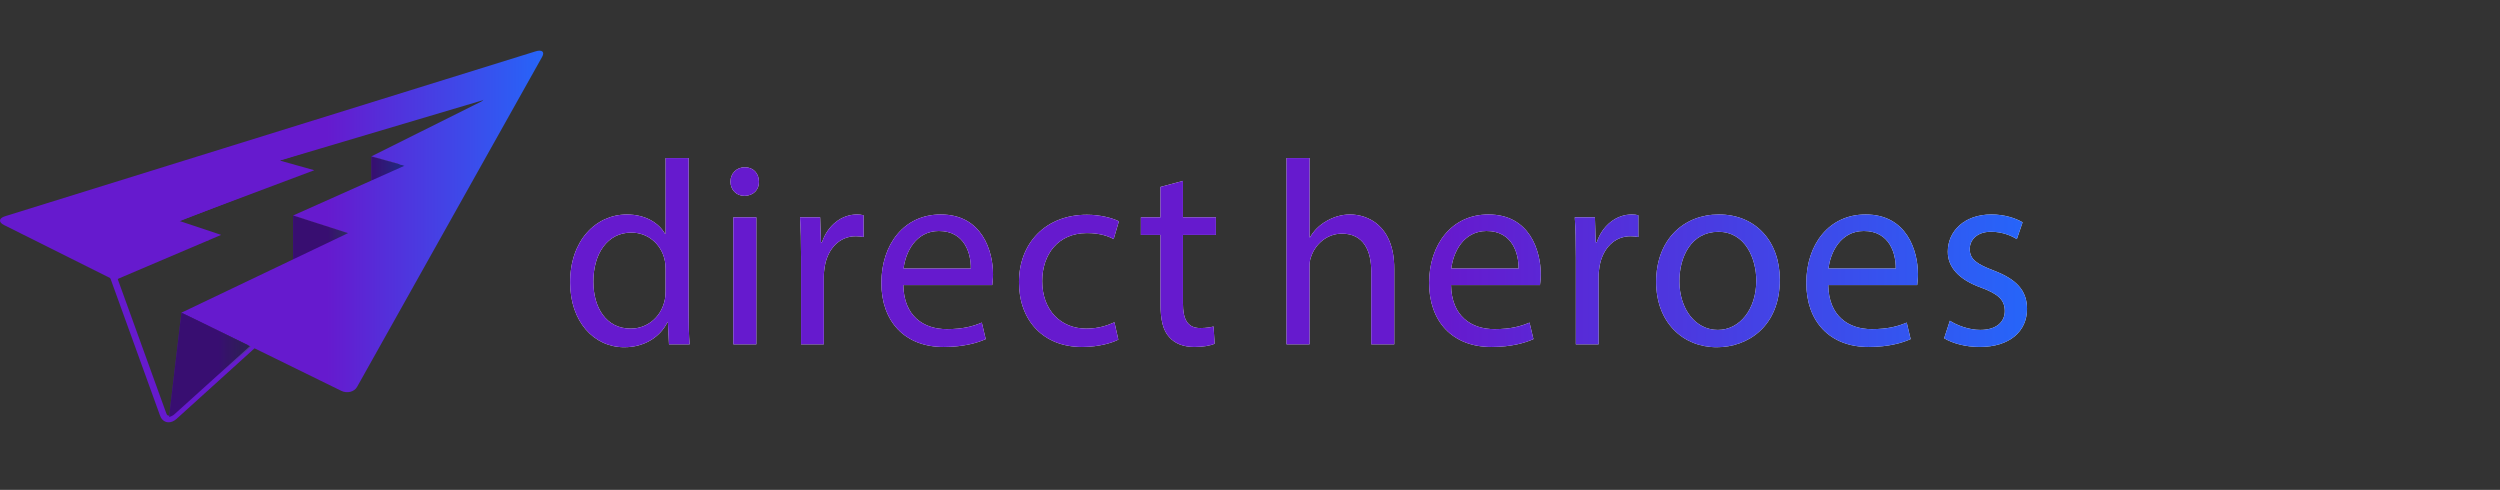 <svg viewBox="0 0 148 29" fill="none" xmlns="http://www.w3.org/2000/svg">
<rect x="0" y="0" width="148" height="29" fill="#333333" stroke="none"/>
<g clip-path="url(#clip0)">
<path d="M40.765 9.358V18.444C40.765 19.113 40.78 19.873 40.827 20.386H39.603L39.541 19.081H39.511C39.093 19.92 38.18 20.556 36.956 20.556C35.145 20.556 33.752 19.019 33.752 16.736C33.736 14.235 35.285 12.698 37.112 12.698C38.258 12.698 39.032 13.242 39.373 13.848H39.404V9.358H40.765ZM39.402 15.928C39.402 15.757 39.386 15.524 39.34 15.353C39.138 14.484 38.395 13.769 37.373 13.769C35.964 13.769 35.127 15.012 35.127 16.674C35.127 18.196 35.87 19.454 37.341 19.454C38.255 19.454 39.091 18.848 39.339 17.824C39.385 17.637 39.401 17.451 39.401 17.233V15.928H39.402Z" fill="white"/>
<path d="M44.93 10.756C44.946 11.222 44.605 11.595 44.063 11.595C43.583 11.595 43.242 11.222 43.242 10.756C43.242 10.274 43.599 9.901 44.094 9.901C44.604 9.901 44.93 10.274 44.93 10.756ZM43.413 20.385V12.868H44.775V20.385H43.413Z" fill="white"/>
<path d="M47.422 15.213C47.422 14.328 47.407 13.567 47.36 12.868H48.553L48.599 14.343H48.661C49.002 13.334 49.822 12.697 50.736 12.697C50.891 12.697 51 12.713 51.123 12.743V14.033C50.983 14.002 50.845 13.986 50.659 13.986C49.698 13.986 49.017 14.716 48.831 15.741C48.801 15.928 48.77 16.145 48.77 16.378V20.385H47.422V15.213Z" fill="white"/>
<path d="M53.477 16.875C53.508 18.724 54.684 19.485 56.047 19.485C57.022 19.485 57.611 19.314 58.123 19.097L58.355 20.075C57.874 20.292 57.054 20.541 55.861 20.541C53.554 20.541 52.176 19.019 52.176 16.751C52.176 14.483 53.508 12.697 55.691 12.697C58.137 12.697 58.788 14.856 58.788 16.238C58.788 16.518 58.756 16.736 58.741 16.875H53.477ZM57.472 15.897C57.488 15.027 57.116 13.676 55.583 13.676C54.204 13.676 53.601 14.95 53.493 15.897H57.472Z" fill="white"/>
<path d="M66.206 20.105C65.85 20.292 65.06 20.541 64.054 20.541C61.794 20.541 60.323 19.003 60.323 16.704C60.323 14.39 61.902 12.713 64.348 12.713C65.153 12.713 65.866 12.915 66.238 13.101L65.928 14.157C65.603 13.97 65.091 13.799 64.348 13.799C62.629 13.799 61.7 15.073 61.7 16.642C61.7 18.381 62.815 19.453 64.302 19.453C65.076 19.453 65.587 19.251 65.975 19.08L66.206 20.105Z" fill="white"/>
<path d="M70.031 10.709V12.867H71.982V13.908H70.031V17.961C70.031 18.893 70.294 19.421 71.053 19.421C71.41 19.421 71.672 19.375 71.844 19.328L71.906 20.354C71.642 20.462 71.225 20.54 70.698 20.54C70.063 20.54 69.552 20.339 69.227 19.966C68.84 19.562 68.701 18.894 68.701 18.009V13.909H67.54V12.867H68.701V11.066L70.031 10.709Z" fill="white"/>
<path d="M76.162 9.358H77.525V14.048H77.556C77.772 13.66 78.114 13.318 78.531 13.085C78.933 12.852 79.413 12.697 79.924 12.697C80.931 12.697 82.541 13.318 82.541 15.912V20.385H81.178V16.068C81.178 14.857 80.729 13.831 79.444 13.831C78.561 13.831 77.865 14.452 77.617 15.198C77.539 15.385 77.524 15.586 77.524 15.851V20.386H76.162V9.358Z" fill="white"/>
<path d="M85.902 16.875C85.933 18.724 87.109 19.485 88.472 19.485C89.448 19.485 90.036 19.314 90.548 19.097L90.78 20.075C90.3 20.292 89.479 20.541 88.287 20.541C85.98 20.541 84.602 19.019 84.602 16.751C84.602 14.483 85.934 12.697 88.117 12.697C90.563 12.697 91.214 14.856 91.214 16.238C91.214 16.518 91.183 16.736 91.168 16.875H85.902ZM89.897 15.897C89.913 15.027 89.541 13.676 88.008 13.676C86.63 13.676 86.026 14.95 85.918 15.897H89.897Z" fill="white"/>
<path d="M93.289 15.213C93.289 14.328 93.273 13.567 93.227 12.868H94.42L94.466 14.343H94.528C94.868 13.334 95.689 12.697 96.603 12.697C96.758 12.697 96.867 12.713 96.99 12.743V14.033C96.85 14.002 96.712 13.986 96.525 13.986C95.565 13.986 94.884 14.716 94.698 15.741C94.668 15.928 94.636 16.145 94.636 16.378V20.385H93.289V15.213Z" fill="white"/>
<path d="M105.367 16.564C105.367 19.345 103.447 20.556 101.635 20.556C99.607 20.556 98.043 19.064 98.043 16.689C98.043 14.173 99.684 12.697 101.759 12.697C103.911 12.697 105.367 14.265 105.367 16.564ZM99.42 16.642C99.42 18.288 100.365 19.531 101.696 19.531C102.997 19.531 103.972 18.304 103.972 16.611C103.972 15.338 103.338 13.723 101.727 13.723C100.118 13.723 99.42 15.213 99.42 16.642Z" fill="white"/>
<path d="M108.232 16.875C108.263 18.724 109.44 19.485 110.802 19.485C111.778 19.485 112.366 19.314 112.878 19.097L113.11 20.075C112.63 20.292 111.809 20.541 110.617 20.541C108.31 20.541 106.932 19.019 106.932 16.751C106.932 14.483 108.264 12.697 110.447 12.697C112.893 12.697 113.544 14.856 113.544 16.238C113.544 16.518 113.513 16.736 113.498 16.875H108.232ZM112.227 15.897C112.243 15.027 111.871 13.676 110.338 13.676C108.96 13.676 108.356 14.95 108.248 15.897H112.227Z" fill="white"/>
<path d="M115.432 18.987C115.835 19.252 116.547 19.531 117.228 19.531C118.219 19.531 118.683 19.033 118.683 18.413C118.683 17.76 118.297 17.403 117.29 17.03C115.943 16.548 115.308 15.803 115.308 14.902C115.308 13.691 116.283 12.696 117.894 12.696C118.653 12.696 119.319 12.913 119.737 13.162L119.397 14.156C119.103 13.969 118.56 13.72 117.864 13.72C117.059 13.72 116.609 14.186 116.609 14.746C116.609 15.367 117.058 15.647 118.034 16.019C119.335 16.517 120.001 17.169 120.001 18.287C120.001 19.608 118.979 20.54 117.199 20.54C116.378 20.54 115.619 20.338 115.093 20.027L115.432 18.987Z" fill="white"/>
<path d="M40.765 9.358V18.444C40.765 19.113 40.78 19.873 40.827 20.386H39.603L39.541 19.081H39.511C39.093 19.92 38.18 20.556 36.956 20.556C35.145 20.556 33.752 19.019 33.752 16.736C33.736 14.235 35.285 12.698 37.112 12.698C38.258 12.698 39.032 13.242 39.373 13.848H39.404V9.358H40.765ZM39.402 15.928C39.402 15.757 39.386 15.524 39.34 15.353C39.138 14.484 38.395 13.769 37.373 13.769C35.964 13.769 35.127 15.012 35.127 16.674C35.127 18.196 35.87 19.454 37.341 19.454C38.255 19.454 39.091 18.848 39.339 17.824C39.385 17.637 39.401 17.451 39.401 17.233V15.928H39.402Z" fill="url(#paint0_linear)"/>
<path d="M44.93 10.756C44.946 11.222 44.605 11.595 44.063 11.595C43.583 11.595 43.242 11.222 43.242 10.756C43.242 10.274 43.599 9.901 44.094 9.901C44.604 9.901 44.93 10.274 44.93 10.756ZM43.413 20.385V12.868H44.775V20.385H43.413Z" fill="url(#paint1_linear)"/>
<path d="M47.422 15.213C47.422 14.328 47.407 13.567 47.36 12.868H48.553L48.599 14.343H48.661C49.002 13.334 49.822 12.697 50.736 12.697C50.891 12.697 51 12.713 51.123 12.743V14.033C50.983 14.002 50.845 13.986 50.659 13.986C49.698 13.986 49.017 14.716 48.831 15.741C48.801 15.928 48.77 16.145 48.77 16.378V20.385H47.422V15.213Z" fill="url(#paint2_linear)"/>
<path d="M53.477 16.875C53.508 18.724 54.684 19.485 56.047 19.485C57.022 19.485 57.611 19.314 58.123 19.097L58.355 20.075C57.874 20.292 57.054 20.541 55.861 20.541C53.554 20.541 52.176 19.019 52.176 16.751C52.176 14.483 53.508 12.697 55.691 12.697C58.137 12.697 58.788 14.856 58.788 16.238C58.788 16.518 58.756 16.736 58.741 16.875H53.477ZM57.472 15.897C57.488 15.027 57.116 13.676 55.583 13.676C54.204 13.676 53.601 14.95 53.493 15.897H57.472Z" fill="url(#paint3_linear)"/>
<path d="M66.206 20.105C65.85 20.292 65.06 20.541 64.054 20.541C61.794 20.541 60.323 19.003 60.323 16.704C60.323 14.39 61.902 12.713 64.348 12.713C65.153 12.713 65.866 12.915 66.238 13.101L65.928 14.157C65.603 13.97 65.091 13.799 64.348 13.799C62.629 13.799 61.7 15.073 61.7 16.642C61.7 18.381 62.815 19.453 64.302 19.453C65.076 19.453 65.587 19.251 65.975 19.08L66.206 20.105Z" fill="url(#paint4_linear)"/>
<path d="M70.031 10.709V12.867H71.982V13.908H70.031V17.961C70.031 18.893 70.294 19.421 71.053 19.421C71.41 19.421 71.672 19.375 71.844 19.328L71.906 20.354C71.642 20.462 71.225 20.54 70.698 20.54C70.063 20.54 69.552 20.339 69.227 19.966C68.84 19.562 68.701 18.894 68.701 18.009V13.909H67.54V12.867H68.701V11.066L70.031 10.709Z" fill="url(#paint5_linear)"/>
<path d="M76.162 9.358H77.525V14.048H77.556C77.772 13.66 78.114 13.318 78.531 13.085C78.933 12.852 79.413 12.697 79.924 12.697C80.931 12.697 82.541 13.318 82.541 15.912V20.385H81.178V16.068C81.178 14.857 80.729 13.831 79.444 13.831C78.561 13.831 77.865 14.452 77.617 15.198C77.539 15.385 77.524 15.586 77.524 15.851V20.386H76.162V9.358Z" fill="url(#paint6_linear)"/>
<path d="M85.902 16.875C85.933 18.724 87.109 19.485 88.472 19.485C89.448 19.485 90.036 19.314 90.548 19.097L90.78 20.075C90.3 20.292 89.479 20.541 88.287 20.541C85.98 20.541 84.602 19.019 84.602 16.751C84.602 14.483 85.934 12.697 88.117 12.697C90.563 12.697 91.214 14.856 91.214 16.238C91.214 16.518 91.183 16.736 91.168 16.875H85.902ZM89.897 15.897C89.913 15.027 89.541 13.676 88.008 13.676C86.63 13.676 86.026 14.95 85.918 15.897H89.897Z" fill="url(#paint7_linear)"/>
<path d="M93.289 15.213C93.289 14.328 93.273 13.567 93.227 12.868H94.42L94.466 14.343H94.528C94.868 13.334 95.689 12.697 96.603 12.697C96.758 12.697 96.867 12.713 96.99 12.743V14.033C96.85 14.002 96.712 13.986 96.525 13.986C95.565 13.986 94.884 14.716 94.698 15.741C94.668 15.928 94.636 16.145 94.636 16.378V20.385H93.289V15.213Z" fill="url(#paint8_linear)"/>
<path d="M105.367 16.564C105.367 19.345 103.447 20.556 101.635 20.556C99.607 20.556 98.043 19.064 98.043 16.689C98.043 14.173 99.684 12.697 101.759 12.697C103.911 12.697 105.367 14.265 105.367 16.564ZM99.42 16.642C99.42 18.288 100.365 19.531 101.696 19.531C102.997 19.531 103.972 18.304 103.972 16.611C103.972 15.338 103.338 13.723 101.727 13.723C100.118 13.723 99.42 15.213 99.42 16.642Z" fill="url(#paint9_linear)"/>
<path d="M108.232 16.875C108.263 18.724 109.44 19.485 110.802 19.485C111.778 19.485 112.366 19.314 112.878 19.097L113.11 20.075C112.63 20.292 111.809 20.541 110.617 20.541C108.31 20.541 106.932 19.019 106.932 16.751C106.932 14.483 108.264 12.697 110.447 12.697C112.893 12.697 113.544 14.856 113.544 16.238C113.544 16.518 113.513 16.736 113.498 16.875H108.232ZM112.227 15.897C112.243 15.027 111.871 13.676 110.338 13.676C108.96 13.676 108.356 14.95 108.248 15.897H112.227Z" fill="url(#paint10_linear)"/>
<path d="M115.432 18.987C115.835 19.252 116.547 19.531 117.228 19.531C118.219 19.531 118.683 19.033 118.683 18.413C118.683 17.76 118.297 17.403 117.29 17.03C115.943 16.548 115.308 15.803 115.308 14.902C115.308 13.691 116.283 12.696 117.894 12.696C118.653 12.696 119.319 12.913 119.737 13.162L119.397 14.156C119.103 13.969 118.56 13.72 117.864 13.72C117.059 13.72 116.609 14.186 116.609 14.746C116.609 15.367 117.058 15.647 118.034 16.019C119.335 16.517 120.001 17.169 120.001 18.287C120.001 19.608 118.979 20.54 117.199 20.54C116.378 20.54 115.619 20.338 115.093 20.027L115.432 18.987Z" fill="url(#paint11_linear)"/>
<path d="M9.985 25C9.939 25 9.892 24.994 9.848 24.981C9.668 24.932 9.529 24.785 9.465 24.578L6.327 15.905C6.311 15.854 6.319 15.744 6.34 15.607L6.189 15.641L6.497 14.845C6.503 14.819 6.509 14.795 6.514 14.775C6.766 13.75 6.901 13.657 6.966 13.614C7.054 13.554 7.164 13.558 7.244 13.623L7.356 13.714L6.871 14.968C6.862 15.008 6.853 15.047 6.844 15.086L11.267 14.064L9.538 13.096L16.94 10.205L15.608 9.381L30.244 4.779L28.516 6.599L27.824 6.905L23.612 9.079L24.076 9.65L25.266 9.982L19.117 12.706L19.434 12.774L21.306 13.4L21.177 13.796L21.964 14.049L21.761 14.144L21.834 14.143L12.146 18.672C12.225 18.706 12.316 18.739 12.384 18.765C12.509 18.812 12.638 18.861 12.739 18.91L14.471 19.844C14.571 19.893 14.726 19.919 14.861 19.942C15.08 19.978 15.27 20.01 15.321 20.185C15.352 20.293 15.311 20.398 15.199 20.501L10.451 24.798C10.306 24.93 10.142 25 9.985 25ZM6.708 15.8L9.838 24.453C9.855 24.506 9.887 24.583 9.952 24.601C10.015 24.619 10.104 24.582 10.188 24.505L14.8 20.332C14.799 20.332 14.799 20.332 14.798 20.332C14.643 20.307 14.45 20.274 14.292 20.196L12.56 19.262C12.482 19.225 12.362 19.18 12.246 19.135C11.879 18.997 11.614 18.897 11.605 18.673C11.602 18.606 11.626 18.481 11.809 18.395L20.023 14.556L19.949 14.556L20.889 14.117L20.68 14.05L20.81 13.65L19.32 13.152L17.841 12.839L24.101 10.067L23.85 9.997L23.001 8.95L27.66 6.546L28.284 6.27L28.908 5.612L16.549 9.499L17.819 10.286L10.459 13.16L12.35 14.219L6.753 15.512C6.728 15.642 6.712 15.746 6.708 15.8Z" fill="url(#paint12_linear)"/>
<path d="M17.35 12.755V15.468L20.767 13.853L17.35 12.755Z" fill="url(#paint13_linear)"/>
<path d="M21.985 9.264V11.481L24.681 10.016L21.985 9.264Z" fill="url(#paint14_linear)"/>
<path opacity="0.45" d="M17.35 12.755V15.468L20.767 13.853L17.35 12.755Z" fill="black"/>
<path opacity="0.45" d="M21.985 9.264V11.481L24.681 10.016L21.985 9.264Z" fill="black"/>
<path d="M31.708 3.04L0.303 12.8C-0.076 12.917 -0.103 13.154 0.243 13.325L6.783 16.592L13.094 13.905L10.614 13.078L18.607 10.077L16.565 9.506L28.74 5.887L21.987 9.255L23.963 9.805L17.36 12.754L20.605 13.801L10.737 18.512C11.084 18.682 15.162 20.664 15.508 20.835L20.203 23.137C20.55 23.306 20.97 23.203 21.138 22.905L32.094 3.367C32.261 3.07 32.088 2.923 31.708 3.04Z" fill="url(#paint15_linear)"/>
<path d="M10.739 18.514L10.049 24.34L10 24.785C10 24.785 10.157 24.795 10.36 24.599L10.535 24.441L14.865 20.526L11.338 18.794" fill="url(#paint16_linear)"/>
<path opacity="0.45" d="M10.739 18.514L10.049 24.34L10.011 24.679C10.011 24.679 10.177 24.674 10.378 24.478L10.647 24.236L14.794 20.492L11.338 18.795" fill="black"/>
</g>
<defs>
<linearGradient id="paint0_linear" x1="33.749" y1="14.957" x2="120.001" y2="14.957" gradientUnits="userSpaceOnUse">
<stop offset="0.602" stop-color="#661ACE"/>
<stop offset="1" stop-color="#2665F9"/>
</linearGradient>
<linearGradient id="paint1_linear" x1="33.749" y1="14.957" x2="120.001" y2="14.957" gradientUnits="userSpaceOnUse">
<stop offset="0.602" stop-color="#661ACE"/>
<stop offset="1" stop-color="#2665F9"/>
</linearGradient>
<linearGradient id="paint2_linear" x1="33.749" y1="14.957" x2="120.001" y2="14.957" gradientUnits="userSpaceOnUse">
<stop offset="0.602" stop-color="#661ACE"/>
<stop offset="1" stop-color="#2665F9"/>
</linearGradient>
<linearGradient id="paint3_linear" x1="33.749" y1="14.957" x2="120" y2="14.957" gradientUnits="userSpaceOnUse">
<stop offset="0.602" stop-color="#661ACE"/>
<stop offset="1" stop-color="#2665F9"/>
</linearGradient>
<linearGradient id="paint4_linear" x1="33.749" y1="14.957" x2="120" y2="14.957" gradientUnits="userSpaceOnUse">
<stop offset="0.602" stop-color="#661ACE"/>
<stop offset="1" stop-color="#2665F9"/>
</linearGradient>
<linearGradient id="paint5_linear" x1="33.75" y1="14.957" x2="120" y2="14.957" gradientUnits="userSpaceOnUse">
<stop offset="0.602" stop-color="#661ACE"/>
<stop offset="1" stop-color="#2665F9"/>
</linearGradient>
<linearGradient id="paint6_linear" x1="33.749" y1="14.957" x2="120" y2="14.957" gradientUnits="userSpaceOnUse">
<stop offset="0.602" stop-color="#661ACE"/>
<stop offset="1" stop-color="#2665F9"/>
</linearGradient>
<linearGradient id="paint7_linear" x1="33.75" y1="14.957" x2="120" y2="14.957" gradientUnits="userSpaceOnUse">
<stop offset="0.602" stop-color="#661ACE"/>
<stop offset="1" stop-color="#2665F9"/>
</linearGradient>
<linearGradient id="paint8_linear" x1="33.749" y1="14.957" x2="120" y2="14.957" gradientUnits="userSpaceOnUse">
<stop offset="0.602" stop-color="#661ACE"/>
<stop offset="1" stop-color="#2665F9"/>
</linearGradient>
<linearGradient id="paint9_linear" x1="33.749" y1="14.957" x2="120" y2="14.957" gradientUnits="userSpaceOnUse">
<stop offset="0.602" stop-color="#661ACE"/>
<stop offset="1" stop-color="#2665F9"/>
</linearGradient>
<linearGradient id="paint10_linear" x1="33.749" y1="14.957" x2="120" y2="14.957" gradientUnits="userSpaceOnUse">
<stop offset="0.602" stop-color="#661ACE"/>
<stop offset="1" stop-color="#2665F9"/>
</linearGradient>
<linearGradient id="paint11_linear" x1="33.75" y1="14.957" x2="120" y2="14.957" gradientUnits="userSpaceOnUse">
<stop offset="0.602" stop-color="#661ACE"/>
<stop offset="1" stop-color="#2665F9"/>
</linearGradient>
<linearGradient id="paint12_linear" x1="6.189" y1="14.89" x2="30.244" y2="14.89" gradientUnits="userSpaceOnUse">
<stop offset="0.602" stop-color="#661ACE"/>
<stop offset="1" stop-color="#2665F9"/>
</linearGradient>
<linearGradient id="paint13_linear" x1="17.351" y1="14.112" x2="20.768" y2="14.112" gradientUnits="userSpaceOnUse">
<stop offset="0.602" stop-color="#661ACE"/>
<stop offset="1" stop-color="#4E5BA8"/>
</linearGradient>
<linearGradient id="paint14_linear" x1="21.985" y1="10.373" x2="24.681" y2="10.373" gradientUnits="userSpaceOnUse">
<stop stop-color="#661ACE"/>
<stop offset="0.066" stop-color="#631DD0"/>
<stop offset="1" stop-color="#2665F9"/>
</linearGradient>
<linearGradient id="paint15_linear" x1="6.69509e-05" y1="13.109" x2="32.158" y2="13.109" gradientUnits="userSpaceOnUse">
<stop offset="0.602" stop-color="#661ACE"/>
<stop offset="1" stop-color="#2665F9"/>
</linearGradient>
<linearGradient id="paint16_linear" x1="9.999" y1="21.649" x2="14.864" y2="21.649" gradientUnits="userSpaceOnUse">
<stop offset="0.602" stop-color="#661ACE"/>
<stop offset="1" stop-color="#4E3F8F"/>
</linearGradient>
<clipPath id="clip0">
<rect width="120" height="22" fill="white" transform="translate(0 3)"/>
</clipPath>
</defs>
</svg>
